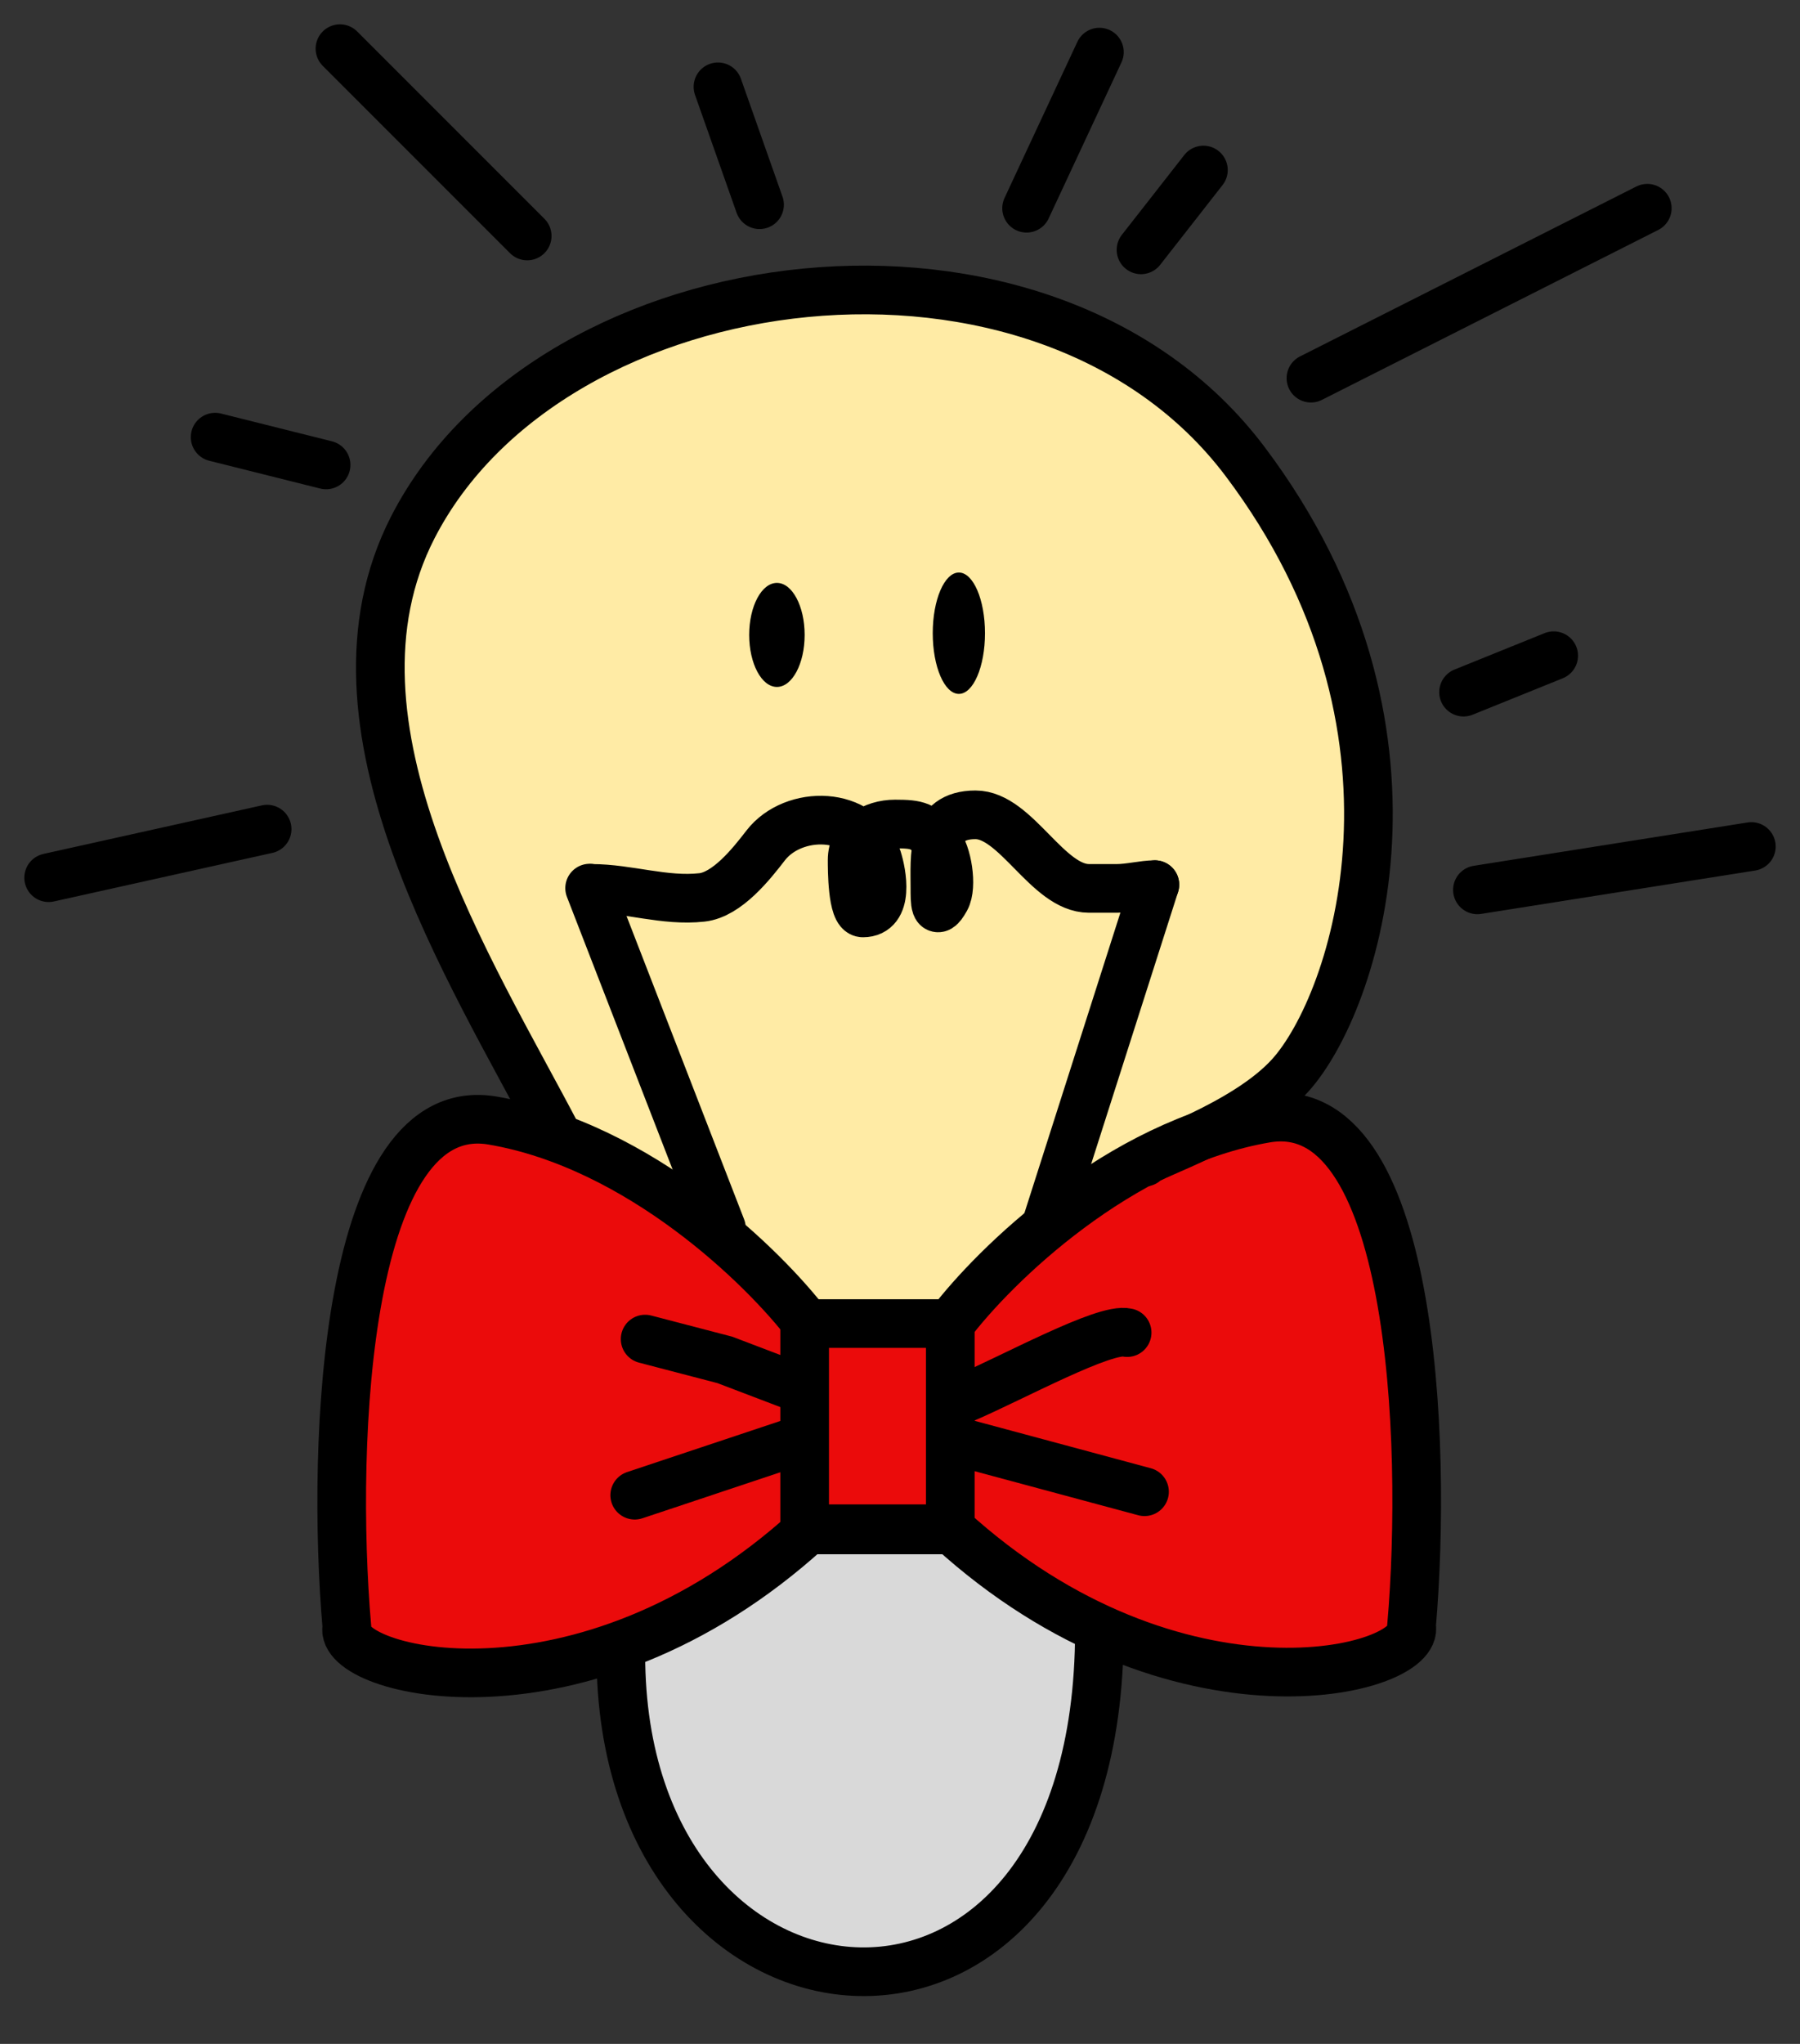 <svg width="37" height="42" viewBox="0 0 37 42" fill="none" xmlns="http://www.w3.org/2000/svg">
<rect x="0" y="0" width="37" height="42" fill="#333333" stroke="none"/>
<path d="M16.754 31.652L12.833 33.862L12.976 35.501L13.688 37.925L15.257 39.707C15.257 39.707 15.542 39.849 16.54 40.135C17.538 40.42 18.821 40.348 18.821 40.348L20.817 39.137L22.029 37.141L22.527 33.648L19.462 31.652H16.754Z" fill="#D9D9D9"/>
<path d="M28.088 14.9C28.088 25.165 22.297 24.309 16.825 24.309C11.353 24.309 10.98 24.167 7.843 14.971C7.059 11.479 11.068 5.99 16.54 5.99C22.242 5.206 28.088 10.294 28.088 14.9Z" fill="#FFEBA5"/>
<path d="M16.682 27.09L13.189 24.238L12.833 23.383H23.597L22.741 24.523L19.747 27.09H16.682Z" fill="#FFEBA5"/>
<path d="M6.988 1L10.837 4.849" stroke="black" stroke-linecap="round"/>
<path d="M1 18.036L5.491 17.038M14.758 1.784L15.613 4.207M23.454 5.134L24.096 4.314L24.737 3.494M21.102 4.279L22.599 1.071M26.947 7.771L33.861 4.279M30.369 18.286L36 17.395M30.084 14.223L31.937 13.474" stroke="black" stroke-linecap="round"/>
<path d="M4.422 8.983L6.703 9.554" stroke="black" stroke-linecap="round"/>
<path d="M10.124 23.026C13.146 23.54 15.708 26.044 16.611 27.232H19.605V31.438H16.611C11.964 35.663 6.916 34.361 7.13 33.434C6.798 29.584 7.102 22.513 10.124 23.026Z" fill="#EB0B0B"/>
<path d="M16.611 27.232C15.708 26.044 13.146 23.54 10.124 23.026C7.102 22.513 6.798 29.584 7.13 33.434C6.916 34.361 11.964 35.663 16.611 31.438M16.611 27.232V31.438M16.611 27.232H19.605V31.438H16.611" stroke="black" stroke-linecap="round"/>
<path d="M26.021 22.982C22.998 23.496 20.437 26.007 19.534 27.198H16.54V31.414H19.534C24.181 35.65 29.228 34.344 29.015 33.415C29.347 29.556 29.043 22.467 26.021 22.982Z" fill="#EB0B0B"/>
<path d="M19.534 27.198C20.437 26.007 22.998 23.496 26.021 22.982C29.043 22.467 29.347 29.556 29.015 33.415C29.228 34.344 24.181 35.65 19.534 31.414M19.534 27.198H16.54V31.414H19.534M19.534 27.198V31.414" stroke="black" stroke-linecap="round"/>
<path d="M13.261 27.517L14.9 27.945L16.397 28.515" stroke="black" stroke-linecap="round"/>
<path d="M13.047 30.725L16.469 29.584" stroke="black" stroke-linecap="round"/>
<path d="M19.819 28.738C20.817 28.31 22.713 27.27 23.169 27.384" stroke="black" stroke-linecap="round"/>
<path d="M19.819 29.656L23.526 30.654" stroke="black" stroke-linecap="round"/>
<path d="M11.479 23.383C9.697 19.962 6.403 14.897 8.485 10.838C11.336 5.277 21.458 3.994 25.593 9.483C29.727 14.972 27.874 20.603 26.52 22.1C25.594 23.123 23.621 23.74 23.526 23.882" stroke="black" stroke-linecap="round"/>
<path d="M12.762 34.004C12.762 42.344 22.599 43.199 22.599 33.505" stroke="black" stroke-linecap="round"/>
<ellipse cx="15.97" cy="13.047" rx="0.57" ry="1.069" fill="black"/>
<ellipse cx="19.71" cy="13.012" rx="0.537" ry="1.247" fill="black"/>
<path d="M14.829 25.236L12.12 18.25" stroke="black" stroke-linecap="round"/>
<path d="M21.529 25.094L23.739 18.179" stroke="black" stroke-linecap="round"/>
<path d="M12.16 18.256C12.916 18.256 13.664 18.526 14.429 18.441C14.946 18.384 15.447 17.752 15.738 17.374C16.306 16.637 17.714 16.644 18.034 17.64C18.131 17.941 18.287 18.76 17.737 18.76C17.515 18.76 17.516 17.85 17.516 17.675C17.516 17.191 17.951 16.933 18.398 16.933C18.872 16.933 18.975 16.967 19.281 17.311C19.473 17.527 19.583 18.216 19.438 18.476C19.212 18.883 19.218 18.513 19.218 18.256C19.218 17.591 19.132 16.744 20.051 16.744C20.888 16.744 21.531 18.256 22.385 18.256C22.664 18.256 22.676 18.256 22.955 18.256C23.217 18.256 23.503 18.179 23.739 18.179" stroke="black" stroke-linecap="round"/>
</svg>
